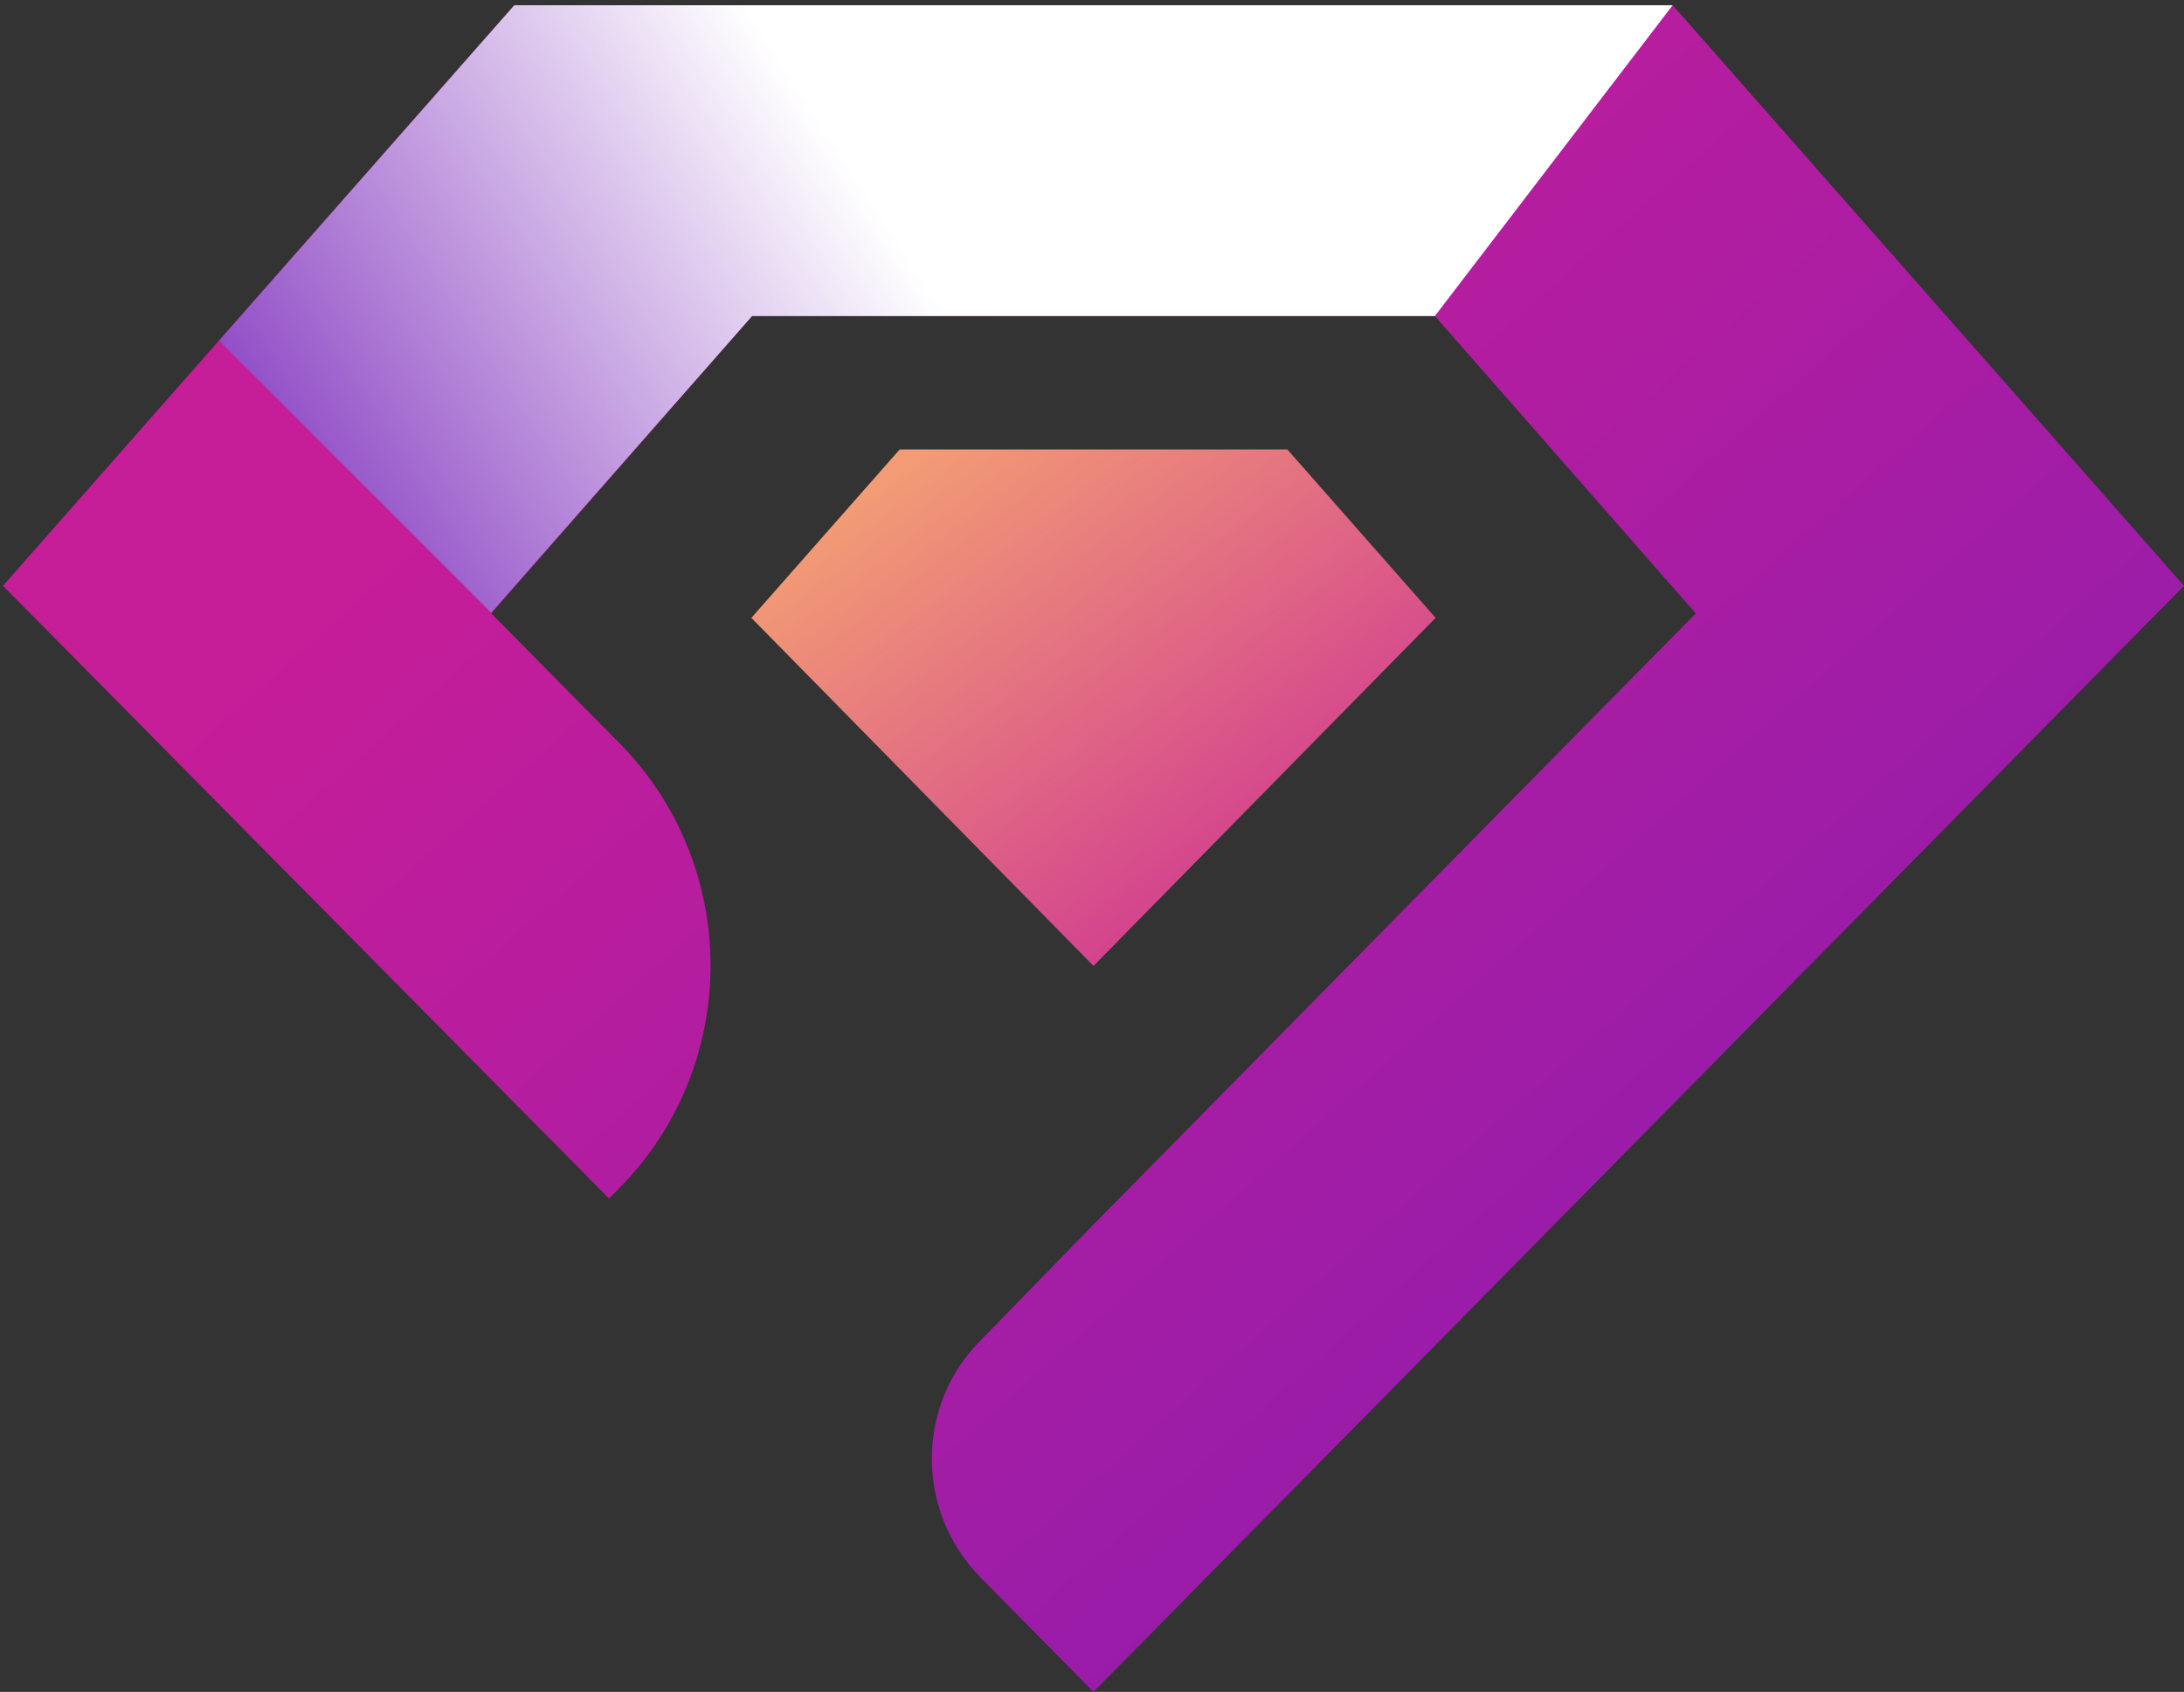 <svg width="293" height="227" viewBox="0 0 293 227" fill="none" xmlns="http://www.w3.org/2000/svg">
<rect x="0" y="0" width="293" height="227" fill="#333333" stroke="none"/>
<path d="M224.4 0.7H69L0.4 78.6L81.7 160.8L82.9 159.6C99.4 143.1 99.5 116.2 83 99.6L65.9 82.3L100.9 42.4H192.5L227.5 82.3L146.7 164.3L131.5 179.9C122.8 188.7 122.9 202.8 131.5 211.6L146.7 227L293 78.6L224.4 0.7Z" fill="url(#paint0_linear_1_527)"/>
<path d="M120.7 60.3L100.8 82.9L146.7 129.6L192.6 82.9L172.7 60.3H120.7Z" fill="url(#paint1_linear_1_527)"/>
<path style="mix-blend-mode:multiply" d="M224.4 0.7L192.5 42.4H100.9L65.9 82.2L29.4 45.7L69 0.7H224.4Z" fill="url(#paint2_linear_1_527)"/>
<defs>
<linearGradient id="paint0_linear_1_527" x1="197.624" y1="382.636" x2="-19.682" y2="138.391" gradientUnits="userSpaceOnUse">
<stop stop-color="#731CB7"/>
<stop offset="1" stop-color="#C61D99"/>
</linearGradient>
<linearGradient id="paint1_linear_1_527" x1="155.629" y1="37.413" x2="214.6" y2="116.041" gradientUnits="userSpaceOnUse">
<stop stop-color="#F29B75"/>
<stop offset="1" stop-color="#C61D99"/>
</linearGradient>
<linearGradient id="paint2_linear_1_527" x1="12.421" y1="64.047" x2="102.871" y2="5.255" gradientUnits="userSpaceOnUse">
<stop stop-color="#731CB7"/>
<stop offset="1" stop-color="white"/>
</linearGradient>
</defs>
</svg>

